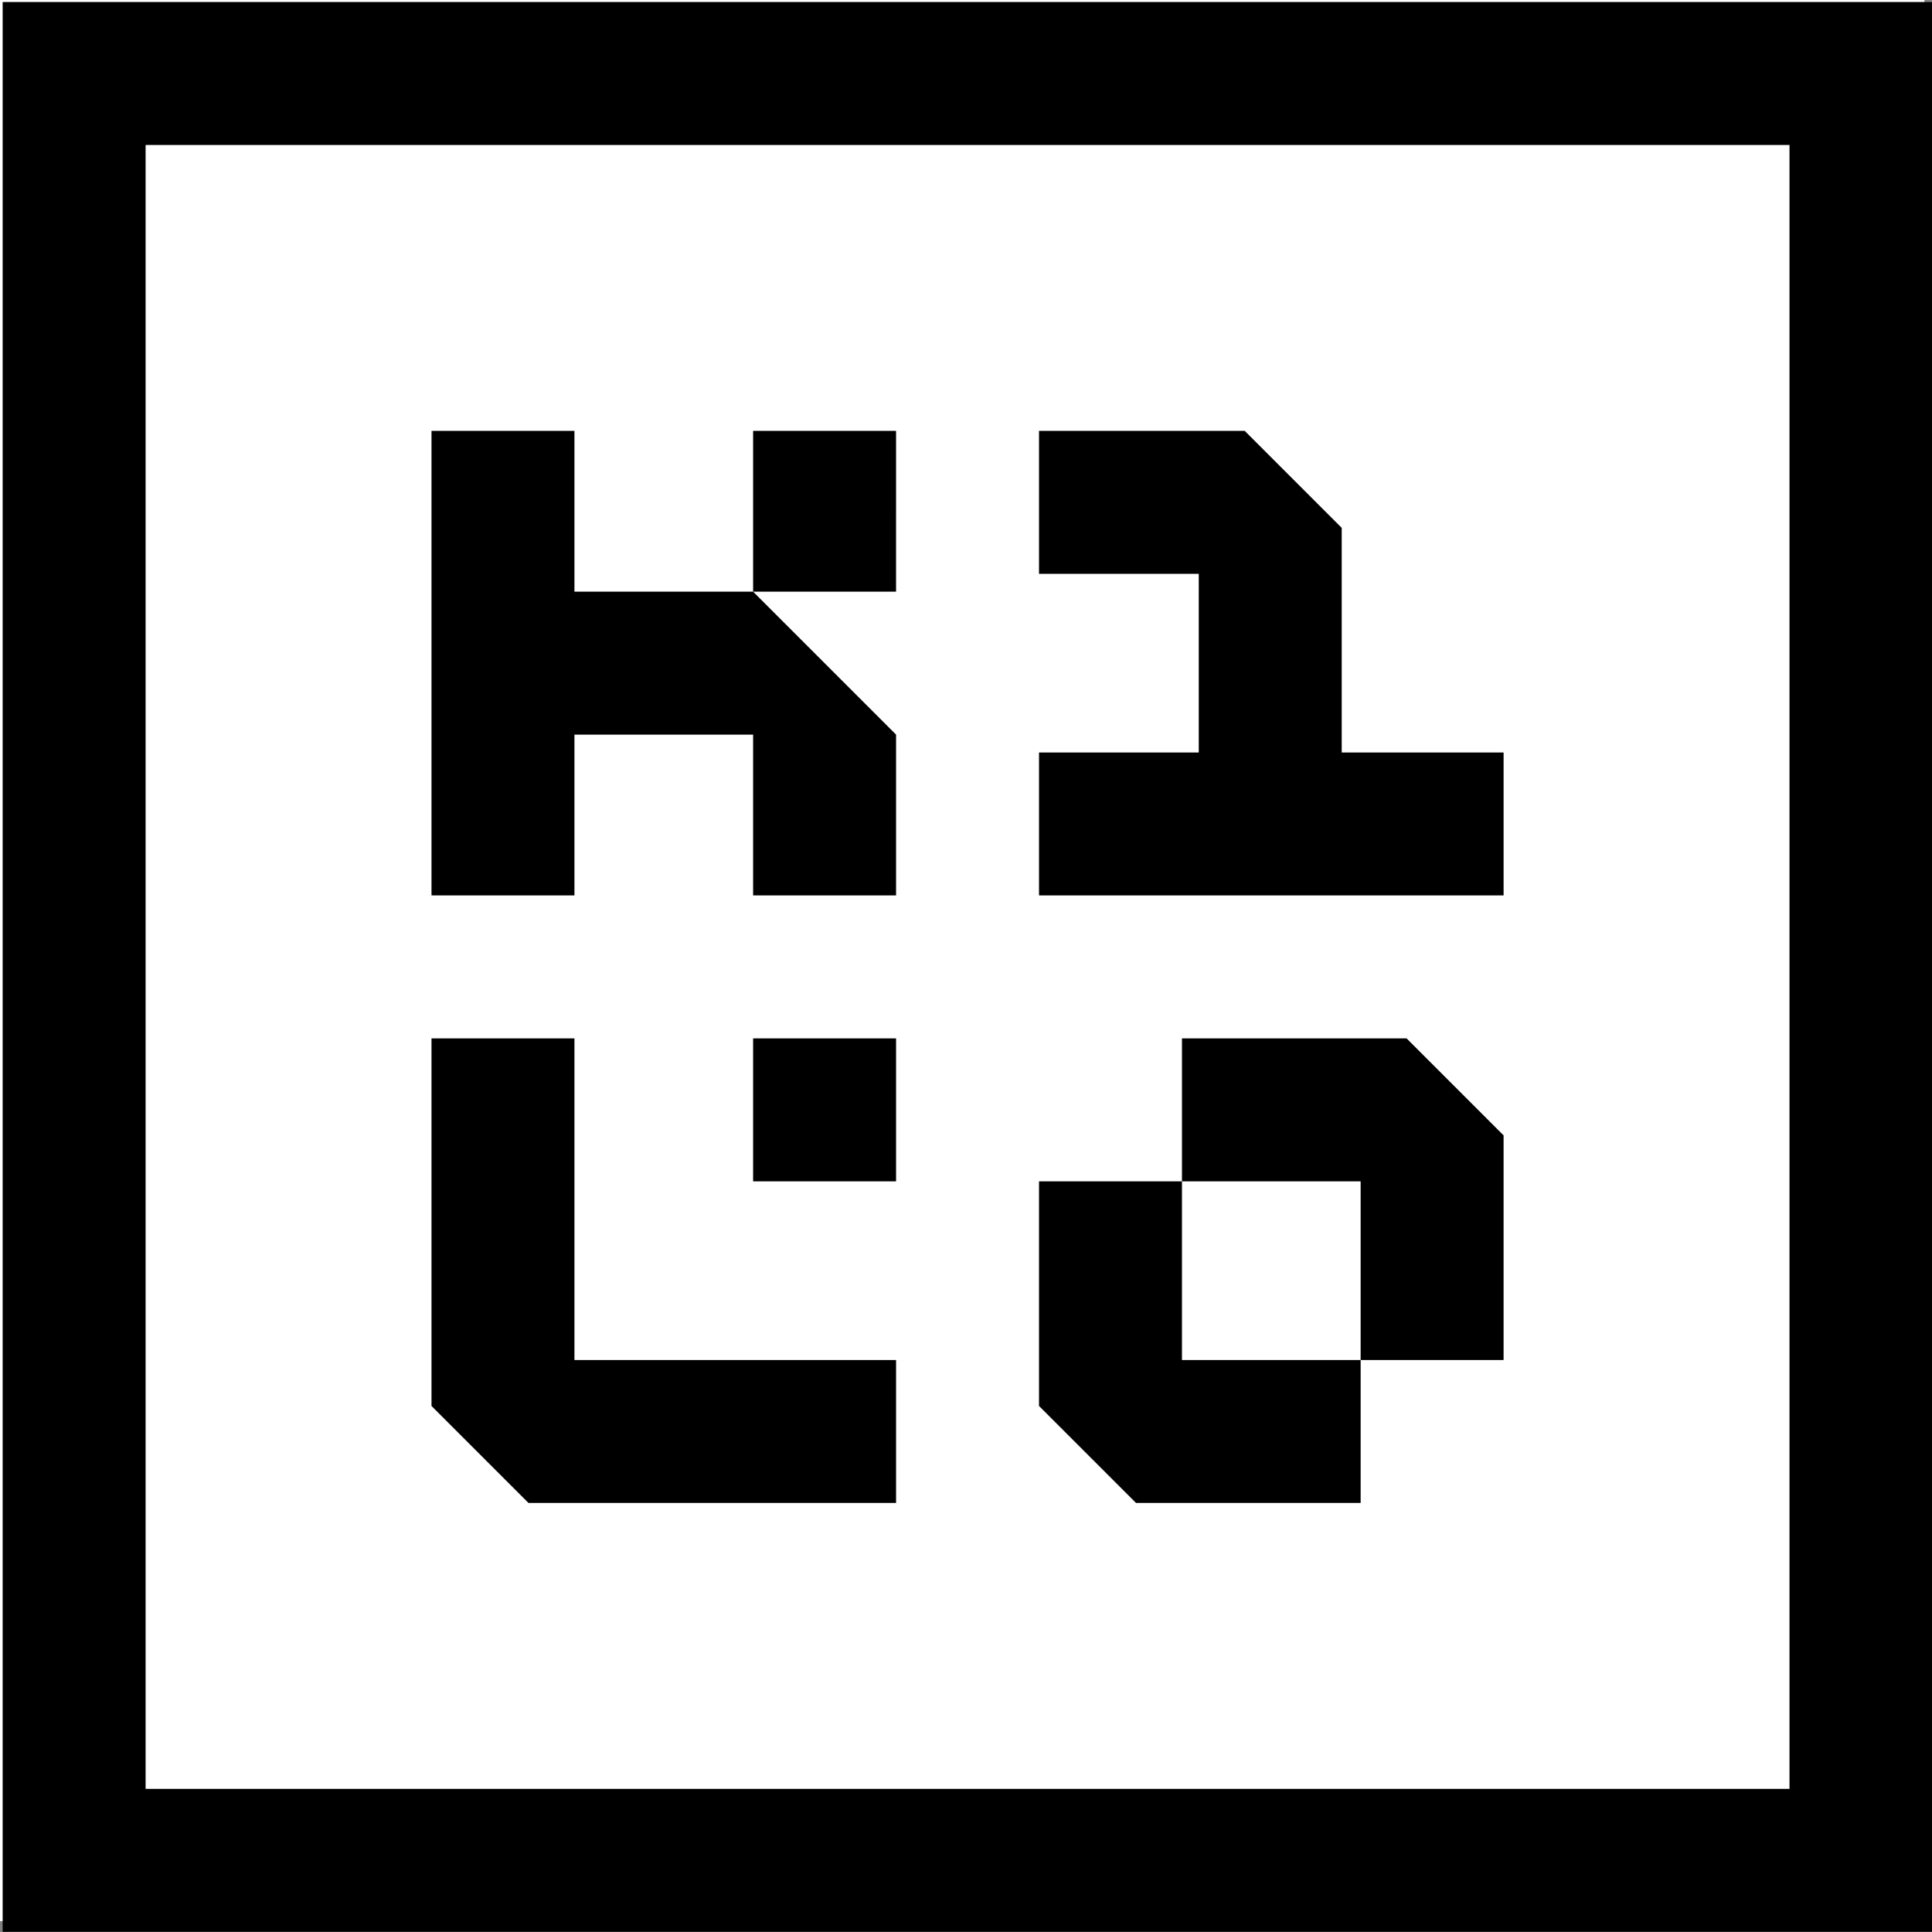 <?xml version="1.0" encoding="UTF-8" standalone="no"?>
<svg
   width="201"
   height="201"
   viewBox="0 0 201 201"
   fill="none"
   version="1.1"
   id="svg1"
   sodipodi:docname="Logo_Outline_-_Black2.svg"
   inkscape:version="1.4.2 (ebf0e940d0, 2025-05-08)"
   xmlns:inkscape="http://www.inkscape.org/namespaces/inkscape"
   xmlns:sodipodi="http://sodipodi.sourceforge.net/DTD/sodipodi-0.dtd"
   xmlns="http://www.w3.org/2000/svg"
   xmlns:svg="http://www.w3.org/2000/svg">
  <rect x="0" y="0" width="201" height="201" fill="#808080" stroke="none"/>
  <defs
     id="defs1" />
  <sodipodi:namedview
     id="namedview1"
     pagecolor="#ffffff"
     bordercolor="#000000"
     borderopacity="0.25"
     inkscape:showpageshadow="2"
     inkscape:pageopacity="0.0"
     inkscape:pagecheckerboard="0"
     inkscape:deskcolor="#d1d1d1"
     inkscape:zoom="2.0696517"
     inkscape:cx="12.5625"
     inkscape:cy="118.3774"
     inkscape:window-width="1920"
     inkscape:window-height="1011"
     inkscape:window-x="0"
     inkscape:window-y="0"
     inkscape:window-maximized="1"
     inkscape:current-layer="svg1" />
  <g
     inkscape:groupmode="layer"
     id="layer1"
     inkscape:label="bg">
    <rect
       style="fill:#ffffff"
       id="rect1"
       width="200.21"
       height="199.868"
       x="0"
       y="0" />
  </g>
  <path
     d="M 0.276,0.211 V 200.98 H 201.045 V 0.211 Z M 186.174,186.108 H 15.148 V 15.083 H 186.174 Z m -63.205,-44.615 h 18.589 v 14.871 h -23.369 l -10.092,-10.091 v -23.37 h 14.872 z m 33.461,0 h -14.872 v -18.59 h -18.589 v -14.872 h 23.369 l 10.092,10.092 z M 93.225,122.903 H 78.353 V 108.031 H 93.225 Z M 44.892,108.031 H 59.763 v 33.462 h 33.462 v 14.871 H 54.983 L 44.892,146.273 Z M 156.43,78.288 V 93.159 H 108.097 V 78.288 h 16.62 V 59.698 H 108.097 V 44.826 h 21.4 l 10.092,10.091 V 78.287 Z M 59.763,61.557 H 78.353 L 93.225,76.429 V 93.159 H 78.353 V 76.429 H 59.763 V 93.159 H 44.892 V 44.826 H 59.763 Z m 33.461,0 H 78.353 V 44.826 H 93.225 Z"
     fill="#000000"
     id="path1"
     style="stroke-width:1.004" />
</svg>

